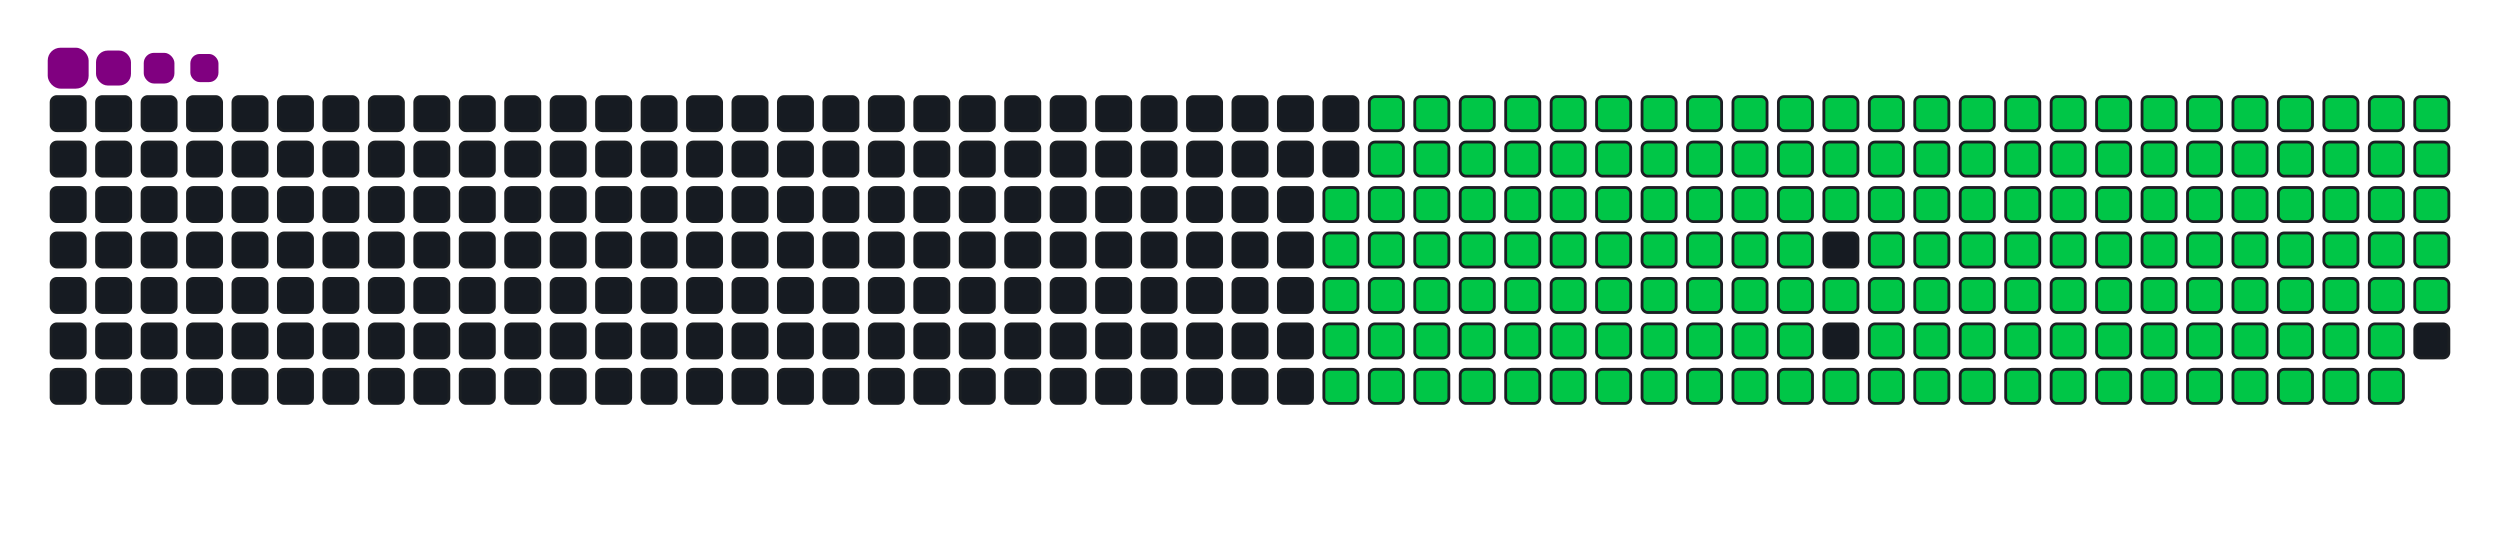 <svg viewBox="-16 -32 880 192" width="880" height="192" xmlns="http://www.w3.org/2000/svg"><desc>Generated with https://github.com/Platane/snk</desc><style>:root{--cb:#1b1f230a;--cs:purple;--ce:#161b22;--c0:#161b22;--c1:#01311f;--c2:#034525;--c3:#0f6d31;--c4:#00c647}.c{shape-rendering:geometricPrecision;fill:#161b22;stroke-width:1px;stroke:#1b1f230a;animation:none 26500ms linear infinite;width:12px;height:12px}@keyframes c0{47.91%{fill:#00c647}47.93%,100%{fill:#161b22}}.c.c0{fill:#00c647;animation-name:c0}@keyframes c1{47.54%{fill:#00c647}47.56%,100%{fill:#161b22}}.c.c1{fill:#00c647;animation-name:c1}@keyframes c2{67.54%{fill:#00c647}67.56%,100%{fill:#161b22}}.c.c2{fill:#00c647;animation-name:c2}@keyframes c3{67.16%{fill:#00c647}67.18%,100%{fill:#161b22}}.c.c3{fill:#00c647;animation-name:c3}@keyframes c4{86.41%{fill:#00c647}86.43%,100%{fill:#161b22}}.c.c4{fill:#00c647;animation-name:c4}@keyframes c5{11.31%{fill:#00c647}11.33%,100%{fill:#161b22}}.c.c5{fill:#00c647;animation-name:c5}@keyframes c6{29.05%{fill:#00c647}29.07%,100%{fill:#161b22}}.c.c6{fill:#00c647;animation-name:c6}@keyframes c7{29.42%{fill:#00c647}29.44%,100%{fill:#161b22}}.c.c7{fill:#00c647;animation-name:c7}@keyframes c8{47.16%{fill:#00c647}47.18%,100%{fill:#161b22}}.c.c8{fill:#00c647;animation-name:c8}@keyframes c9{49.05%{fill:#00c647}49.07%,100%{fill:#161b22}}.c.c9{fill:#00c647;animation-name:c9}@keyframes ca{66.78%{fill:#00c647}66.8%,100%{fill:#161b22}}.c.ca{fill:#00c647;animation-name:ca}@keyframes cb{68.67%{fill:#00c647}68.69%,100%{fill:#161b22}}.c.cb{fill:#00c647;animation-name:cb}@keyframes cc{11.69%{fill:#00c647}11.71%,100%{fill:#161b22}}.c.cc{fill:#00c647;animation-name:cc}@keyframes cd{28.67%{fill:#00c647}28.69%,100%{fill:#161b22}}.c.cd{fill:#00c647;animation-name:cd}@keyframes ce{29.8%{fill:#00c647}29.82%,100%{fill:#161b22}}.c.ce{fill:#00c647;animation-name:ce}@keyframes cf{46.78%{fill:#00c647}46.8%,100%{fill:#161b22}}.c.cf{fill:#00c647;animation-name:cf}@keyframes cg{49.42%{fill:#00c647}49.44%,100%{fill:#161b22}}.c.cg{fill:#00c647;animation-name:cg}@keyframes ch{66.41%{fill:#00c647}66.43%,100%{fill:#161b22}}.c.ch{fill:#00c647;animation-name:ch}@keyframes ci{69.05%{fill:#00c647}69.07%,100%{fill:#161b22}}.c.ci{fill:#00c647;animation-name:ci}@keyframes cj{12.07%{fill:#00c647}12.09%,100%{fill:#161b22}}.c.cj{fill:#00c647;animation-name:cj}@keyframes ck{28.29%{fill:#00c647}28.31%,100%{fill:#161b22}}.c.ck{fill:#00c647;animation-name:ck}@keyframes cl{30.18%{fill:#00c647}30.2%,100%{fill:#161b22}}.c.cl{fill:#00c647;animation-name:cl}@keyframes cm{46.41%{fill:#00c647}46.43%,100%{fill:#161b22}}.c.cm{fill:#00c647;animation-name:cm}@keyframes cn{49.8%{fill:#00c647}49.82%,100%{fill:#161b22}}.c.cn{fill:#00c647;animation-name:cn}@keyframes co{66.03%{fill:#00c647}66.05%,100%{fill:#161b22}}.c.co{fill:#00c647;animation-name:co}@keyframes cp{69.42%{fill:#00c647}69.44%,100%{fill:#161b22}}.c.cp{fill:#00c647;animation-name:cp}@keyframes cq{12.44%{fill:#00c647}12.46%,100%{fill:#161b22}}.c.cq{fill:#00c647;animation-name:cq}@keyframes cr{27.91%{fill:#00c647}27.93%,100%{fill:#161b22}}.c.cr{fill:#00c647;animation-name:cr}@keyframes cs{30.56%{fill:#00c647}30.58%,100%{fill:#161b22}}.c.cs{fill:#00c647;animation-name:cs}@keyframes ct{46.03%{fill:#00c647}46.05%,100%{fill:#161b22}}.c.ct{fill:#00c647;animation-name:ct}@keyframes cu{50.18%{fill:#00c647}50.2%,100%{fill:#161b22}}.c.cu{fill:#00c647;animation-name:cu}@keyframes cv{65.65%{fill:#00c647}65.67%,100%{fill:#161b22}}.c.cv{fill:#00c647;animation-name:cv}@keyframes cw{69.8%{fill:#00c647}69.82%,100%{fill:#161b22}}.c.cw{fill:#00c647;animation-name:cw}@keyframes cx{12.82%{fill:#00c647}12.84%,100%{fill:#161b22}}.c.cx{fill:#00c647;animation-name:cx}@keyframes cy{27.54%{fill:#00c647}27.56%,100%{fill:#161b22}}.c.cy{fill:#00c647;animation-name:cy}@keyframes cz{30.93%{fill:#00c647}30.95%,100%{fill:#161b22}}.c.cz{fill:#00c647;animation-name:cz}@keyframes c10{45.65%{fill:#00c647}45.67%,100%{fill:#161b22}}.c.c10{fill:#00c647;animation-name:c10}@keyframes c11{50.56%{fill:#00c647}50.58%,100%{fill:#161b22}}.c.c11{fill:#00c647;animation-name:c11}@keyframes c12{65.27%{fill:#00c647}65.29%,100%{fill:#161b22}}.c.c12{fill:#00c647;animation-name:c12}@keyframes c13{70.18%{fill:#00c647}70.2%,100%{fill:#161b22}}.c.c13{fill:#00c647;animation-name:c13}@keyframes c14{13.2%{fill:#00c647}13.22%,100%{fill:#161b22}}.c.c14{fill:#00c647;animation-name:c14}@keyframes c15{27.16%{fill:#00c647}27.18%,100%{fill:#161b22}}.c.c15{fill:#00c647;animation-name:c15}@keyframes c16{31.31%{fill:#00c647}31.33%,100%{fill:#161b22}}.c.c16{fill:#00c647;animation-name:c16}@keyframes c17{45.27%{fill:#00c647}45.29%,100%{fill:#161b22}}.c.c17{fill:#00c647;animation-name:c17}@keyframes c18{50.93%{fill:#00c647}50.95%,100%{fill:#161b22}}.c.c18{fill:#00c647;animation-name:c18}@keyframes c19{64.9%{fill:#00c647}64.92%,100%{fill:#161b22}}.c.c19{fill:#00c647;animation-name:c19}@keyframes c1a{70.56%{fill:#00c647}70.58%,100%{fill:#161b22}}.c.c1a{fill:#00c647;animation-name:c1a}@keyframes c1b{13.57%{fill:#00c647}13.59%,100%{fill:#161b22}}.c.c1b{fill:#00c647;animation-name:c1b}@keyframes c1c{26.78%{fill:#00c647}26.8%,100%{fill:#161b22}}.c.c1c{fill:#00c647;animation-name:c1c}@keyframes c1d{31.69%{fill:#00c647}31.71%,100%{fill:#161b22}}.c.c1d{fill:#00c647;animation-name:c1d}@keyframes c1e{44.9%{fill:#00c647}44.92%,100%{fill:#161b22}}.c.c1e{fill:#00c647;animation-name:c1e}@keyframes c1f{51.31%{fill:#00c647}51.33%,100%{fill:#161b22}}.c.c1f{fill:#00c647;animation-name:c1f}@keyframes c1g{64.52%{fill:#00c647}64.54%,100%{fill:#161b22}}.c.c1g{fill:#00c647;animation-name:c1g}@keyframes c1h{70.93%{fill:#00c647}70.95%,100%{fill:#161b22}}.c.c1h{fill:#00c647;animation-name:c1h}@keyframes c1i{13.95%{fill:#00c647}13.97%,100%{fill:#161b22}}.c.c1i{fill:#00c647;animation-name:c1i}@keyframes c1j{26.41%{fill:#00c647}26.43%,100%{fill:#161b22}}.c.c1j{fill:#00c647;animation-name:c1j}@keyframes c1k{32.07%{fill:#00c647}32.09%,100%{fill:#161b22}}.c.c1k{fill:#00c647;animation-name:c1k}@keyframes c1l{44.52%{fill:#00c647}44.54%,100%{fill:#161b22}}.c.c1l{fill:#00c647;animation-name:c1l}@keyframes c1m{51.69%{fill:#00c647}51.71%,100%{fill:#161b22}}.c.c1m{fill:#00c647;animation-name:c1m}@keyframes c1n{64.14%{fill:#00c647}64.16%,100%{fill:#161b22}}.c.c1n{fill:#00c647;animation-name:c1n}@keyframes c1o{71.31%{fill:#00c647}71.33%,100%{fill:#161b22}}.c.c1o{fill:#00c647;animation-name:c1o}@keyframes c1p{14.33%{fill:#00c647}14.35%,100%{fill:#161b22}}.c.c1p{fill:#00c647;animation-name:c1p}@keyframes c1q{26.03%{fill:#00c647}26.05%,100%{fill:#161b22}}.c.c1q{fill:#00c647;animation-name:c1q}@keyframes c1r{32.44%{fill:#00c647}32.46%,100%{fill:#161b22}}.c.c1r{fill:#00c647;animation-name:c1r}@keyframes c1s{44.14%{fill:#00c647}44.16%,100%{fill:#161b22}}.c.c1s{fill:#00c647;animation-name:c1s}@keyframes c1t{52.07%{fill:#00c647}52.09%,100%{fill:#161b22}}.c.c1t{fill:#00c647;animation-name:c1t}@keyframes c1u{63.76%{fill:#00c647}63.78%,100%{fill:#161b22}}.c.c1u{fill:#00c647;animation-name:c1u}@keyframes c1v{71.69%{fill:#00c647}71.71%,100%{fill:#161b22}}.c.c1v{fill:#00c647;animation-name:c1v}@keyframes c1w{14.71%{fill:#00c647}14.73%,100%{fill:#161b22}}.c.c1w{fill:#00c647;animation-name:c1w}@keyframes c1x{25.65%{fill:#00c647}25.67%,100%{fill:#161b22}}.c.c1x{fill:#00c647;animation-name:c1x}@keyframes c1y{32.82%{fill:#00c647}32.84%,100%{fill:#161b22}}.c.c1y{fill:#00c647;animation-name:c1y}@keyframes c1z{43.76%{fill:#00c647}43.78%,100%{fill:#161b22}}.c.c1z{fill:#00c647;animation-name:c1z}@keyframes c20{52.44%{fill:#00c647}52.46%,100%{fill:#161b22}}.c.c20{fill:#00c647;animation-name:c20}@keyframes c21{63.39%{fill:#00c647}63.41%,100%{fill:#161b22}}.c.c21{fill:#00c647;animation-name:c21}@keyframes c22{72.07%{fill:#00c647}72.09%,100%{fill:#161b22}}.c.c22{fill:#00c647;animation-name:c22}@keyframes c23{15.08%{fill:#00c647}15.1%,100%{fill:#161b22}}.c.c23{fill:#00c647;animation-name:c23}@keyframes c24{25.27%{fill:#00c647}25.29%,100%{fill:#161b22}}.c.c24{fill:#00c647;animation-name:c24}@keyframes c25{33.2%{fill:#00c647}33.22%,100%{fill:#161b22}}.c.c25{fill:#00c647;animation-name:c25}@keyframes c26{52.82%{fill:#00c647}52.84%,100%{fill:#161b22}}.c.c26{fill:#00c647;animation-name:c26}@keyframes c27{72.44%{fill:#00c647}72.46%,100%{fill:#161b22}}.c.c27{fill:#00c647;animation-name:c27}@keyframes c28{15.46%{fill:#00c647}15.48%,100%{fill:#161b22}}.c.c28{fill:#00c647;animation-name:c28}@keyframes c29{24.9%{fill:#00c647}24.92%,100%{fill:#161b22}}.c.c29{fill:#00c647;animation-name:c29}@keyframes c2a{33.57%{fill:#00c647}33.59%,100%{fill:#161b22}}.c.c2a{fill:#00c647;animation-name:c2a}@keyframes c2b{43.01%{fill:#00c647}43.03%,100%{fill:#161b22}}.c.c2b{fill:#00c647;animation-name:c2b}@keyframes c2c{53.2%{fill:#00c647}53.22%,100%{fill:#161b22}}.c.c2c{fill:#00c647;animation-name:c2c}@keyframes c2d{62.63%{fill:#00c647}62.65%,100%{fill:#161b22}}.c.c2d{fill:#00c647;animation-name:c2d}@keyframes c2e{72.82%{fill:#00c647}72.84%,100%{fill:#161b22}}.c.c2e{fill:#00c647;animation-name:c2e}@keyframes c2f{15.84%{fill:#00c647}15.86%,100%{fill:#161b22}}.c.c2f{fill:#00c647;animation-name:c2f}@keyframes c2g{24.52%{fill:#00c647}24.54%,100%{fill:#161b22}}.c.c2g{fill:#00c647;animation-name:c2g}@keyframes c2h{33.95%{fill:#00c647}33.97%,100%{fill:#161b22}}.c.c2h{fill:#00c647;animation-name:c2h}@keyframes c2i{42.63%{fill:#00c647}42.65%,100%{fill:#161b22}}.c.c2i{fill:#00c647;animation-name:c2i}@keyframes c2j{53.57%{fill:#00c647}53.59%,100%{fill:#161b22}}.c.c2j{fill:#00c647;animation-name:c2j}@keyframes c2k{62.25%{fill:#00c647}62.27%,100%{fill:#161b22}}.c.c2k{fill:#00c647;animation-name:c2k}@keyframes c2l{73.2%{fill:#00c647}73.22%,100%{fill:#161b22}}.c.c2l{fill:#00c647;animation-name:c2l}@keyframes c2m{16.22%{fill:#00c647}16.24%,100%{fill:#161b22}}.c.c2m{fill:#00c647;animation-name:c2m}@keyframes c2n{24.14%{fill:#00c647}24.16%,100%{fill:#161b22}}.c.c2n{fill:#00c647;animation-name:c2n}@keyframes c2o{34.33%{fill:#00c647}34.35%,100%{fill:#161b22}}.c.c2o{fill:#00c647;animation-name:c2o}@keyframes c2p{42.25%{fill:#00c647}42.27%,100%{fill:#161b22}}.c.c2p{fill:#00c647;animation-name:c2p}@keyframes c2q{53.95%{fill:#00c647}53.97%,100%{fill:#161b22}}.c.c2q{fill:#00c647;animation-name:c2q}@keyframes c2r{61.88%{fill:#00c647}61.9%,100%{fill:#161b22}}.c.c2r{fill:#00c647;animation-name:c2r}@keyframes c2s{73.57%{fill:#00c647}73.59%,100%{fill:#161b22}}.c.c2s{fill:#00c647;animation-name:c2s}@keyframes c2t{16.59%{fill:#00c647}16.61%,100%{fill:#161b22}}.c.c2t{fill:#00c647;animation-name:c2t}@keyframes c2u{23.76%{fill:#00c647}23.78%,100%{fill:#161b22}}.c.c2u{fill:#00c647;animation-name:c2u}@keyframes c2v{34.71%{fill:#00c647}34.73%,100%{fill:#161b22}}.c.c2v{fill:#00c647;animation-name:c2v}@keyframes c2w{41.88%{fill:#00c647}41.9%,100%{fill:#161b22}}.c.c2w{fill:#00c647;animation-name:c2w}@keyframes c2x{54.33%{fill:#00c647}54.35%,100%{fill:#161b22}}.c.c2x{fill:#00c647;animation-name:c2x}@keyframes c2y{61.5%{fill:#00c647}61.52%,100%{fill:#161b22}}.c.c2y{fill:#00c647;animation-name:c2y}@keyframes c2z{73.95%{fill:#00c647}73.97%,100%{fill:#161b22}}.c.c2z{fill:#00c647;animation-name:c2z}@keyframes c30{16.97%{fill:#00c647}16.99%,100%{fill:#161b22}}.c.c30{fill:#00c647;animation-name:c30}@keyframes c31{23.39%{fill:#00c647}23.41%,100%{fill:#161b22}}.c.c31{fill:#00c647;animation-name:c31}@keyframes c32{35.08%{fill:#00c647}35.1%,100%{fill:#161b22}}.c.c32{fill:#00c647;animation-name:c32}@keyframes c33{41.5%{fill:#00c647}41.52%,100%{fill:#161b22}}.c.c33{fill:#00c647;animation-name:c33}@keyframes c34{54.71%{fill:#00c647}54.73%,100%{fill:#161b22}}.c.c34{fill:#00c647;animation-name:c34}@keyframes c35{61.12%{fill:#00c647}61.14%,100%{fill:#161b22}}.c.c35{fill:#00c647;animation-name:c35}@keyframes c36{74.33%{fill:#00c647}74.35%,100%{fill:#161b22}}.c.c36{fill:#00c647;animation-name:c36}@keyframes c37{17.35%{fill:#00c647}17.37%,100%{fill:#161b22}}.c.c37{fill:#00c647;animation-name:c37}@keyframes c38{23.01%{fill:#00c647}23.03%,100%{fill:#161b22}}.c.c38{fill:#00c647;animation-name:c38}@keyframes c39{35.46%{fill:#00c647}35.48%,100%{fill:#161b22}}.c.c39{fill:#00c647;animation-name:c39}@keyframes c3a{41.12%{fill:#00c647}41.14%,100%{fill:#161b22}}.c.c3a{fill:#00c647;animation-name:c3a}@keyframes c3b{55.08%{fill:#00c647}55.1%,100%{fill:#161b22}}.c.c3b{fill:#00c647;animation-name:c3b}@keyframes c3c{60.74%{fill:#00c647}60.76%,100%{fill:#161b22}}.c.c3c{fill:#00c647;animation-name:c3c}@keyframes c3d{74.71%{fill:#00c647}74.73%,100%{fill:#161b22}}.c.c3d{fill:#00c647;animation-name:c3d}@keyframes c3e{17.73%{fill:#00c647}17.75%,100%{fill:#161b22}}.c.c3e{fill:#00c647;animation-name:c3e}@keyframes c3f{22.63%{fill:#00c647}22.65%,100%{fill:#161b22}}.c.c3f{fill:#00c647;animation-name:c3f}@keyframes c3g{35.84%{fill:#00c647}35.86%,100%{fill:#161b22}}.c.c3g{fill:#00c647;animation-name:c3g}@keyframes c3h{40.74%{fill:#00c647}40.76%,100%{fill:#161b22}}.c.c3h{fill:#00c647;animation-name:c3h}@keyframes c3i{55.46%{fill:#00c647}55.48%,100%{fill:#161b22}}.c.c3i{fill:#00c647;animation-name:c3i}@keyframes c3j{60.37%{fill:#00c647}60.39%,100%{fill:#161b22}}.c.c3j{fill:#00c647;animation-name:c3j}@keyframes c3k{75.08%{fill:#00c647}75.1%,100%{fill:#161b22}}.c.c3k{fill:#00c647;animation-name:c3k}@keyframes c3l{18.1%{fill:#00c647}18.12%,100%{fill:#161b22}}.c.c3l{fill:#00c647;animation-name:c3l}@keyframes c3m{22.25%{fill:#00c647}22.27%,100%{fill:#161b22}}.c.c3m{fill:#00c647;animation-name:c3m}@keyframes c3n{36.22%{fill:#00c647}36.24%,100%{fill:#161b22}}.c.c3n{fill:#00c647;animation-name:c3n}@keyframes c3o{40.37%{fill:#00c647}40.39%,100%{fill:#161b22}}.c.c3o{fill:#00c647;animation-name:c3o}@keyframes c3p{55.84%{fill:#00c647}55.86%,100%{fill:#161b22}}.c.c3p{fill:#00c647;animation-name:c3p}@keyframes c3q{59.99%{fill:#00c647}60.01%,100%{fill:#161b22}}.c.c3q{fill:#00c647;animation-name:c3q}@keyframes c3r{75.46%{fill:#00c647}75.48%,100%{fill:#161b22}}.c.c3r{fill:#00c647;animation-name:c3r}@keyframes c3s{18.48%{fill:#00c647}18.5%,100%{fill:#161b22}}.c.c3s{fill:#00c647;animation-name:c3s}@keyframes c3t{21.88%{fill:#00c647}21.9%,100%{fill:#161b22}}.c.c3t{fill:#00c647;animation-name:c3t}@keyframes c3u{36.59%{fill:#00c647}36.61%,100%{fill:#161b22}}.c.c3u{fill:#00c647;animation-name:c3u}@keyframes c3v{39.99%{fill:#00c647}40.01%,100%{fill:#161b22}}.c.c3v{fill:#00c647;animation-name:c3v}@keyframes c3w{56.22%{fill:#00c647}56.24%,100%{fill:#161b22}}.c.c3w{fill:#00c647;animation-name:c3w}@keyframes c3x{59.61%{fill:#00c647}59.63%,100%{fill:#161b22}}.c.c3x{fill:#00c647;animation-name:c3x}@keyframes c3y{75.84%{fill:#00c647}75.86%,100%{fill:#161b22}}.c.c3y{fill:#00c647;animation-name:c3y}@keyframes c3z{18.86%{fill:#00c647}18.88%,100%{fill:#161b22}}.c.c3z{fill:#00c647;animation-name:c3z}@keyframes c40{21.5%{fill:#00c647}21.52%,100%{fill:#161b22}}.c.c40{fill:#00c647;animation-name:c40}@keyframes c41{36.97%{fill:#00c647}36.99%,100%{fill:#161b22}}.c.c41{fill:#00c647;animation-name:c41}@keyframes c42{39.61%{fill:#00c647}39.63%,100%{fill:#161b22}}.c.c42{fill:#00c647;animation-name:c42}@keyframes c43{56.59%{fill:#00c647}56.61%,100%{fill:#161b22}}.c.c43{fill:#00c647;animation-name:c43}@keyframes c44{59.24%{fill:#00c647}59.26%,100%{fill:#161b22}}.c.c44{fill:#00c647;animation-name:c44}@keyframes c45{76.22%{fill:#00c647}76.24%,100%{fill:#161b22}}.c.c45{fill:#00c647;animation-name:c45}@keyframes c46{19.24%{fill:#00c647}19.26%,100%{fill:#161b22}}.c.c46{fill:#00c647;animation-name:c46}@keyframes c47{21.12%{fill:#00c647}21.14%,100%{fill:#161b22}}.c.c47{fill:#00c647;animation-name:c47}@keyframes c48{37.35%{fill:#00c647}37.37%,100%{fill:#161b22}}.c.c48{fill:#00c647;animation-name:c48}@keyframes c49{39.24%{fill:#00c647}39.26%,100%{fill:#161b22}}.c.c49{fill:#00c647;animation-name:c49}@keyframes c4a{56.97%{fill:#00c647}56.99%,100%{fill:#161b22}}.c.c4a{fill:#00c647;animation-name:c4a}@keyframes c4b{58.86%{fill:#00c647}58.88%,100%{fill:#161b22}}.c.c4b{fill:#00c647;animation-name:c4b}@keyframes c4c{76.59%{fill:#00c647}76.61%,100%{fill:#161b22}}.c.c4c{fill:#00c647;animation-name:c4c}@keyframes c4d{19.61%{fill:#00c647}19.63%,100%{fill:#161b22}}.c.c4d{fill:#00c647;animation-name:c4d}@keyframes c4e{20.74%{fill:#00c647}20.76%,100%{fill:#161b22}}.c.c4e{fill:#00c647;animation-name:c4e}@keyframes c4f{37.73%{fill:#00c647}37.75%,100%{fill:#161b22}}.c.c4f{fill:#00c647;animation-name:c4f}@keyframes c4g{38.86%{fill:#00c647}38.88%,100%{fill:#161b22}}.c.c4g{fill:#00c647;animation-name:c4g}@keyframes c4h{57.35%{fill:#00c647}57.37%,100%{fill:#161b22}}.c.c4h{fill:#00c647;animation-name:c4h}@keyframes c4i{58.48%{fill:#00c647}58.5%,100%{fill:#161b22}}.c.c4i{fill:#00c647;animation-name:c4i}@keyframes c4j{76.97%{fill:#00c647}76.99%,100%{fill:#161b22}}.c.c4j{fill:#00c647;animation-name:c4j}@keyframes c4k{19.99%{fill:#00c647}20.01%,100%{fill:#161b22}}.c.c4k{fill:#00c647;animation-name:c4k}@keyframes c4l{20.37%{fill:#00c647}20.39%,100%{fill:#161b22}}.c.c4l{fill:#00c647;animation-name:c4l}@keyframes c4m{38.1%{fill:#00c647}38.12%,100%{fill:#161b22}}.c.c4m{fill:#00c647;animation-name:c4m}@keyframes c4n{38.48%{fill:#00c647}38.5%,100%{fill:#161b22}}.c.c4n{fill:#00c647;animation-name:c4n}@keyframes c4o{57.73%{fill:#00c647}57.75%,100%{fill:#161b22}}.c.c4o{fill:#00c647;animation-name:c4o}.u{transform-origin:0 0;transform:scale(0,1);animation:none linear 26500ms infinite}@keyframes u0{11.31%{transform:scale(0.000,1)}11.33%,11.69%{transform:scale(0.006,1)}11.71%,12.07%{transform:scale(0.012,1)}12.09%,12.44%{transform:scale(0.018,1)}12.46%,12.82%{transform:scale(0.024,1)}12.84%,13.2%{transform:scale(0.030,1)}13.22%,13.57%{transform:scale(0.036,1)}13.59%,13.95%{transform:scale(0.041,1)}13.97%,14.33%{transform:scale(0.047,1)}14.35%,14.71%{transform:scale(0.053,1)}14.73%,15.08%{transform:scale(0.059,1)}15.1%,15.46%{transform:scale(0.065,1)}15.48%,15.84%{transform:scale(0.071,1)}15.86%,16.22%{transform:scale(0.077,1)}16.24%,16.59%{transform:scale(0.083,1)}16.61%,16.97%{transform:scale(0.089,1)}16.99%,17.35%{transform:scale(0.095,1)}17.37%,17.73%{transform:scale(0.101,1)}17.75%,18.1%{transform:scale(0.107,1)}18.12%,18.48%{transform:scale(0.112,1)}18.5%,18.86%{transform:scale(0.118,1)}18.88%,19.24%{transform:scale(0.124,1)}19.26%,19.61%{transform:scale(0.130,1)}19.63%,19.99%{transform:scale(0.136,1)}20.01%,20.37%{transform:scale(0.142,1)}20.39%,20.74%{transform:scale(0.148,1)}20.76%,21.12%{transform:scale(0.154,1)}21.14%,21.5%{transform:scale(0.160,1)}21.52%,21.88%{transform:scale(0.166,1)}21.9%,22.25%{transform:scale(0.172,1)}22.27%,22.63%{transform:scale(0.178,1)}22.65%,23.01%{transform:scale(0.183,1)}23.03%,23.39%{transform:scale(0.189,1)}23.41%,23.76%{transform:scale(0.195,1)}23.78%,24.14%{transform:scale(0.201,1)}24.16%,24.52%{transform:scale(0.207,1)}24.54%,24.9%{transform:scale(0.213,1)}24.92%,25.27%{transform:scale(0.219,1)}25.29%,25.65%{transform:scale(0.225,1)}25.67%,26.03%{transform:scale(0.231,1)}26.05%,26.41%{transform:scale(0.237,1)}26.43%,26.78%{transform:scale(0.243,1)}26.8%,27.16%{transform:scale(0.249,1)}27.18%,27.54%{transform:scale(0.254,1)}27.56%,27.91%{transform:scale(0.260,1)}27.93%,28.29%{transform:scale(0.266,1)}28.31%,28.67%{transform:scale(0.272,1)}28.69%,29.05%{transform:scale(0.278,1)}29.07%,29.42%{transform:scale(0.284,1)}29.44%,29.8%{transform:scale(0.290,1)}29.82%,30.18%{transform:scale(0.296,1)}30.2%,30.56%{transform:scale(0.302,1)}30.58%,30.93%{transform:scale(0.308,1)}30.95%,31.31%{transform:scale(0.314,1)}31.33%,31.69%{transform:scale(0.320,1)}31.71%,32.07%{transform:scale(0.325,1)}32.09%,32.44%{transform:scale(0.331,1)}32.46%,32.82%{transform:scale(0.337,1)}32.84%,33.2%{transform:scale(0.343,1)}33.22%,33.57%{transform:scale(0.349,1)}33.59%,33.95%{transform:scale(0.355,1)}33.97%,34.33%{transform:scale(0.361,1)}34.35%,34.71%{transform:scale(0.367,1)}34.73%,35.08%{transform:scale(0.373,1)}35.1%,35.46%{transform:scale(0.379,1)}35.48%,35.84%{transform:scale(0.385,1)}35.86%,36.22%{transform:scale(0.391,1)}36.24%,36.59%{transform:scale(0.396,1)}36.61%,36.97%{transform:scale(0.402,1)}36.99%,37.35%{transform:scale(0.408,1)}37.37%,37.73%{transform:scale(0.414,1)}37.75%,38.1%{transform:scale(0.420,1)}38.12%,38.48%{transform:scale(0.426,1)}38.5%,38.86%{transform:scale(0.432,1)}38.88%,39.24%{transform:scale(0.438,1)}39.26%,39.61%{transform:scale(0.444,1)}39.63%,39.99%{transform:scale(0.450,1)}40.01%,40.37%{transform:scale(0.456,1)}40.39%,40.74%{transform:scale(0.462,1)}40.76%,41.12%{transform:scale(0.467,1)}41.14%,41.5%{transform:scale(0.473,1)}41.52%,41.88%{transform:scale(0.479,1)}41.9%,42.25%{transform:scale(0.485,1)}42.27%,42.63%{transform:scale(0.491,1)}42.65%,43.01%{transform:scale(0.497,1)}43.03%,43.76%{transform:scale(0.503,1)}43.78%,44.14%{transform:scale(0.509,1)}44.16%,44.52%{transform:scale(0.515,1)}44.54%,44.9%{transform:scale(0.521,1)}44.92%,45.27%{transform:scale(0.527,1)}45.29%,45.65%{transform:scale(0.533,1)}45.67%,46.03%{transform:scale(0.538,1)}46.05%,46.41%{transform:scale(0.544,1)}46.43%,46.78%{transform:scale(0.550,1)}46.8%,47.16%{transform:scale(0.556,1)}47.18%,47.54%{transform:scale(0.562,1)}47.56%,47.91%{transform:scale(0.568,1)}47.93%,49.05%{transform:scale(0.574,1)}49.07%,49.42%{transform:scale(0.580,1)}49.44%,49.8%{transform:scale(0.586,1)}49.82%,50.18%{transform:scale(0.592,1)}50.2%,50.56%{transform:scale(0.598,1)}50.58%,50.93%{transform:scale(0.604,1)}50.95%,51.31%{transform:scale(0.609,1)}51.33%,51.69%{transform:scale(0.615,1)}51.71%,52.07%{transform:scale(0.621,1)}52.09%,52.44%{transform:scale(0.627,1)}52.46%,52.82%{transform:scale(0.633,1)}52.84%,53.2%{transform:scale(0.639,1)}53.22%,53.57%{transform:scale(0.645,1)}53.59%,53.95%{transform:scale(0.651,1)}53.97%,54.33%{transform:scale(0.657,1)}54.35%,54.71%{transform:scale(0.663,1)}54.73%,55.08%{transform:scale(0.669,1)}55.1%,55.46%{transform:scale(0.675,1)}55.48%,55.84%{transform:scale(0.680,1)}55.86%,56.22%{transform:scale(0.686,1)}56.24%,56.59%{transform:scale(0.692,1)}56.61%,56.97%{transform:scale(0.698,1)}56.99%,57.35%{transform:scale(0.704,1)}57.37%,57.73%{transform:scale(0.710,1)}57.75%,58.48%{transform:scale(0.716,1)}58.5%,58.86%{transform:scale(0.722,1)}58.88%,59.24%{transform:scale(0.728,1)}59.26%,59.61%{transform:scale(0.734,1)}59.63%,59.99%{transform:scale(0.740,1)}60.01%,60.37%{transform:scale(0.746,1)}60.39%,60.74%{transform:scale(0.751,1)}60.76%,61.12%{transform:scale(0.757,1)}61.14%,61.5%{transform:scale(0.763,1)}61.52%,61.88%{transform:scale(0.769,1)}61.9%,62.25%{transform:scale(0.775,1)}62.27%,62.63%{transform:scale(0.781,1)}62.65%,63.39%{transform:scale(0.787,1)}63.41%,63.76%{transform:scale(0.793,1)}63.78%,64.14%{transform:scale(0.799,1)}64.16%,64.52%{transform:scale(0.805,1)}64.54%,64.9%{transform:scale(0.811,1)}64.92%,65.27%{transform:scale(0.817,1)}65.29%,65.65%{transform:scale(0.822,1)}65.67%,66.03%{transform:scale(0.828,1)}66.05%,66.41%{transform:scale(0.834,1)}66.43%,66.78%{transform:scale(0.840,1)}66.8%,67.16%{transform:scale(0.846,1)}67.18%,67.54%{transform:scale(0.852,1)}67.56%,68.67%{transform:scale(0.858,1)}68.69%,69.05%{transform:scale(0.864,1)}69.07%,69.42%{transform:scale(0.870,1)}69.44%,69.8%{transform:scale(0.876,1)}69.82%,70.18%{transform:scale(0.882,1)}70.2%,70.56%{transform:scale(0.888,1)}70.58%,70.93%{transform:scale(0.893,1)}70.95%,71.31%{transform:scale(0.899,1)}71.33%,71.69%{transform:scale(0.905,1)}71.71%,72.07%{transform:scale(0.911,1)}72.09%,72.44%{transform:scale(0.917,1)}72.46%,72.82%{transform:scale(0.923,1)}72.84%,73.2%{transform:scale(0.929,1)}73.22%,73.57%{transform:scale(0.935,1)}73.59%,73.95%{transform:scale(0.941,1)}73.97%,74.33%{transform:scale(0.947,1)}74.35%,74.71%{transform:scale(0.953,1)}74.73%,75.08%{transform:scale(0.959,1)}75.1%,75.46%{transform:scale(0.964,1)}75.48%,75.84%{transform:scale(0.970,1)}75.86%,76.22%{transform:scale(0.976,1)}76.24%,76.59%{transform:scale(0.982,1)}76.61%,76.97%{transform:scale(0.988,1)}76.99%,86.41%{transform:scale(0.994,1)}86.43%,100%{transform:scale(1.000,1)}}.u.u0{fill:#00c647;animation-name:u0;transform-origin:0.0px 0}.s{shape-rendering:geometricPrecision;fill:purple;animation:none linear 26500ms infinite}@keyframes s0{0%,99.62%{transform:translate(0px,-16px)}0.38%{transform:translate(0px,0px)}20%{transform:translate(832px,0px)}20.38%{transform:translate(832px,16px)}29.06%{transform:translate(464px,16px)}29.43%,48.3%{transform:translate(464px,32px)}38.11%{transform:translate(832px,32px)}38.49%{transform:translate(832px,48px)}47.55%{transform:translate(448px,48px)}47.92%{transform:translate(448px,32px)}49.06%,67.92%{transform:translate(464px,64px)}57.74%{transform:translate(832px,64px)}58.11%{transform:translate(832px,80px)}67.17%,86.04%{transform:translate(448px,80px)}67.55%{transform:translate(448px,64px)}68.68%{transform:translate(464px,96px)}76.98%{transform:translate(816px,96px)}77.36%{transform:translate(816px,80px)}86.42%{transform:translate(448px,96px)}92.45%{transform:translate(192px,96px)}93.21%{transform:translate(192px,64px)}93.58%{transform:translate(176px,64px)}93.96%{transform:translate(176px,48px)}95.47%{transform:translate(112px,48px)}95.85%{transform:translate(112px,32px)}96.23%{transform:translate(96px,32px)}96.98%{transform:translate(96px,0px)}97.74%{transform:translate(64px,0px)}98.11%{transform:translate(64px,-16px)}}.s.s0{transform:translate(0px,-16px);animation-name:s0}@keyframes s1{0%,99.62%{transform:translate(16px,-16px)}0.38%{transform:translate(0px,-16px)}0.75%{transform:translate(0px,0px)}20.38%{transform:translate(832px,0px)}20.75%{transform:translate(832px,16px)}29.43%{transform:translate(464px,16px)}29.81%,48.68%{transform:translate(464px,32px)}38.49%{transform:translate(832px,32px)}38.87%{transform:translate(832px,48px)}47.92%{transform:translate(448px,48px)}48.3%{transform:translate(448px,32px)}49.43%,68.3%{transform:translate(464px,64px)}58.11%{transform:translate(832px,64px)}58.49%{transform:translate(832px,80px)}67.55%,86.42%{transform:translate(448px,80px)}67.92%{transform:translate(448px,64px)}69.06%{transform:translate(464px,96px)}77.36%{transform:translate(816px,96px)}77.74%{transform:translate(816px,80px)}86.79%{transform:translate(448px,96px)}92.83%{transform:translate(192px,96px)}93.58%{transform:translate(192px,64px)}93.96%{transform:translate(176px,64px)}94.34%{transform:translate(176px,48px)}95.85%{transform:translate(112px,48px)}96.23%{transform:translate(112px,32px)}96.6%{transform:translate(96px,32px)}97.36%{transform:translate(96px,0px)}98.11%{transform:translate(64px,0px)}98.49%{transform:translate(64px,-16px)}}.s.s1{transform:translate(16px,-16px);animation-name:s1}@keyframes s2{0%,99.62%{transform:translate(32px,-16px)}0.75%{transform:translate(0px,-16px)}1.13%{transform:translate(0px,0px)}20.75%{transform:translate(832px,0px)}21.13%{transform:translate(832px,16px)}29.81%{transform:translate(464px,16px)}30.19%,49.06%{transform:translate(464px,32px)}38.87%{transform:translate(832px,32px)}39.25%{transform:translate(832px,48px)}48.3%{transform:translate(448px,48px)}48.68%{transform:translate(448px,32px)}49.81%,68.68%{transform:translate(464px,64px)}58.49%{transform:translate(832px,64px)}58.87%{transform:translate(832px,80px)}67.92%,86.79%{transform:translate(448px,80px)}68.3%{transform:translate(448px,64px)}69.43%{transform:translate(464px,96px)}77.74%{transform:translate(816px,96px)}78.11%{transform:translate(816px,80px)}87.17%{transform:translate(448px,96px)}93.21%{transform:translate(192px,96px)}93.96%{transform:translate(192px,64px)}94.34%{transform:translate(176px,64px)}94.72%{transform:translate(176px,48px)}96.23%{transform:translate(112px,48px)}96.6%{transform:translate(112px,32px)}96.98%{transform:translate(96px,32px)}97.74%{transform:translate(96px,0px)}98.49%{transform:translate(64px,0px)}98.87%{transform:translate(64px,-16px)}}.s.s2{transform:translate(32px,-16px);animation-name:s2}@keyframes s3{0%,99.62%{transform:translate(48px,-16px)}1.13%{transform:translate(0px,-16px)}1.51%{transform:translate(0px,0px)}21.13%{transform:translate(832px,0px)}21.51%{transform:translate(832px,16px)}30.19%{transform:translate(464px,16px)}30.57%,49.43%{transform:translate(464px,32px)}39.25%{transform:translate(832px,32px)}39.62%{transform:translate(832px,48px)}48.68%{transform:translate(448px,48px)}49.06%{transform:translate(448px,32px)}50.19%,69.06%{transform:translate(464px,64px)}58.87%{transform:translate(832px,64px)}59.25%{transform:translate(832px,80px)}68.3%,87.17%{transform:translate(448px,80px)}68.68%{transform:translate(448px,64px)}69.81%{transform:translate(464px,96px)}78.11%{transform:translate(816px,96px)}78.49%{transform:translate(816px,80px)}87.55%{transform:translate(448px,96px)}93.58%{transform:translate(192px,96px)}94.34%{transform:translate(192px,64px)}94.72%{transform:translate(176px,64px)}95.09%{transform:translate(176px,48px)}96.6%{transform:translate(112px,48px)}96.98%{transform:translate(112px,32px)}97.36%{transform:translate(96px,32px)}98.11%{transform:translate(96px,0px)}98.87%{transform:translate(64px,0px)}99.25%{transform:translate(64px,-16px)}}.s.s3{transform:translate(48px,-16px);animation-name:s3}</style><rect class="c" x="2" y="2" rx="2" ry="2"/><rect class="c" x="2" y="18" rx="2" ry="2"/><rect class="c" x="2" y="34" rx="2" ry="2"/><rect class="c" x="2" y="50" rx="2" ry="2"/><rect class="c" x="2" y="66" rx="2" ry="2"/><rect class="c" x="2" y="82" rx="2" ry="2"/><rect class="c" x="2" y="98" rx="2" ry="2"/><rect class="c" x="18" y="2" rx="2" ry="2"/><rect class="c" x="18" y="18" rx="2" ry="2"/><rect class="c" x="18" y="34" rx="2" ry="2"/><rect class="c" x="18" y="50" rx="2" ry="2"/><rect class="c" x="18" y="66" rx="2" ry="2"/><rect class="c" x="18" y="82" rx="2" ry="2"/><rect class="c" x="18" y="98" rx="2" ry="2"/><rect class="c" x="34" y="2" rx="2" ry="2"/><rect class="c" x="34" y="18" rx="2" ry="2"/><rect class="c" x="34" y="34" rx="2" ry="2"/><rect class="c" x="34" y="50" rx="2" ry="2"/><rect class="c" x="34" y="66" rx="2" ry="2"/><rect class="c" x="34" y="82" rx="2" ry="2"/><rect class="c" x="34" y="98" rx="2" ry="2"/><rect class="c" x="50" y="2" rx="2" ry="2"/><rect class="c" x="50" y="18" rx="2" ry="2"/><rect class="c" x="50" y="34" rx="2" ry="2"/><rect class="c" x="50" y="50" rx="2" ry="2"/><rect class="c" x="50" y="66" rx="2" ry="2"/><rect class="c" x="50" y="82" rx="2" ry="2"/><rect class="c" x="50" y="98" rx="2" ry="2"/><rect class="c" x="66" y="2" rx="2" ry="2"/><rect class="c" x="66" y="18" rx="2" ry="2"/><rect class="c" x="66" y="34" rx="2" ry="2"/><rect class="c" x="66" y="50" rx="2" ry="2"/><rect class="c" x="66" y="66" rx="2" ry="2"/><rect class="c" x="66" y="82" rx="2" ry="2"/><rect class="c" x="66" y="98" rx="2" ry="2"/><rect class="c" x="82" y="2" rx="2" ry="2"/><rect class="c" x="82" y="18" rx="2" ry="2"/><rect class="c" x="82" y="34" rx="2" ry="2"/><rect class="c" x="82" y="50" rx="2" ry="2"/><rect class="c" x="82" y="66" rx="2" ry="2"/><rect class="c" x="82" y="82" rx="2" ry="2"/><rect class="c" x="82" y="98" rx="2" ry="2"/><rect class="c" x="98" y="2" rx="2" ry="2"/><rect class="c" x="98" y="18" rx="2" ry="2"/><rect class="c" x="98" y="34" rx="2" ry="2"/><rect class="c" x="98" y="50" rx="2" ry="2"/><rect class="c" x="98" y="66" rx="2" ry="2"/><rect class="c" x="98" y="82" rx="2" ry="2"/><rect class="c" x="98" y="98" rx="2" ry="2"/><rect class="c" x="114" y="2" rx="2" ry="2"/><rect class="c" x="114" y="18" rx="2" ry="2"/><rect class="c" x="114" y="34" rx="2" ry="2"/><rect class="c" x="114" y="50" rx="2" ry="2"/><rect class="c" x="114" y="66" rx="2" ry="2"/><rect class="c" x="114" y="82" rx="2" ry="2"/><rect class="c" x="114" y="98" rx="2" ry="2"/><rect class="c" x="130" y="2" rx="2" ry="2"/><rect class="c" x="130" y="18" rx="2" ry="2"/><rect class="c" x="130" y="34" rx="2" ry="2"/><rect class="c" x="130" y="50" rx="2" ry="2"/><rect class="c" x="130" y="66" rx="2" ry="2"/><rect class="c" x="130" y="82" rx="2" ry="2"/><rect class="c" x="130" y="98" rx="2" ry="2"/><rect class="c" x="146" y="2" rx="2" ry="2"/><rect class="c" x="146" y="18" rx="2" ry="2"/><rect class="c" x="146" y="34" rx="2" ry="2"/><rect class="c" x="146" y="50" rx="2" ry="2"/><rect class="c" x="146" y="66" rx="2" ry="2"/><rect class="c" x="146" y="82" rx="2" ry="2"/><rect class="c" x="146" y="98" rx="2" ry="2"/><rect class="c" x="162" y="2" rx="2" ry="2"/><rect class="c" x="162" y="18" rx="2" ry="2"/><rect class="c" x="162" y="34" rx="2" ry="2"/><rect class="c" x="162" y="50" rx="2" ry="2"/><rect class="c" x="162" y="66" rx="2" ry="2"/><rect class="c" x="162" y="82" rx="2" ry="2"/><rect class="c" x="162" y="98" rx="2" ry="2"/><rect class="c" x="178" y="2" rx="2" ry="2"/><rect class="c" x="178" y="18" rx="2" ry="2"/><rect class="c" x="178" y="34" rx="2" ry="2"/><rect class="c" x="178" y="50" rx="2" ry="2"/><rect class="c" x="178" y="66" rx="2" ry="2"/><rect class="c" x="178" y="82" rx="2" ry="2"/><rect class="c" x="178" y="98" rx="2" ry="2"/><rect class="c" x="194" y="2" rx="2" ry="2"/><rect class="c" x="194" y="18" rx="2" ry="2"/><rect class="c" x="194" y="34" rx="2" ry="2"/><rect class="c" x="194" y="50" rx="2" ry="2"/><rect class="c" x="194" y="66" rx="2" ry="2"/><rect class="c" x="194" y="82" rx="2" ry="2"/><rect class="c" x="194" y="98" rx="2" ry="2"/><rect class="c" x="210" y="2" rx="2" ry="2"/><rect class="c" x="210" y="18" rx="2" ry="2"/><rect class="c" x="210" y="34" rx="2" ry="2"/><rect class="c" x="210" y="50" rx="2" ry="2"/><rect class="c" x="210" y="66" rx="2" ry="2"/><rect class="c" x="210" y="82" rx="2" ry="2"/><rect class="c" x="210" y="98" rx="2" ry="2"/><rect class="c" x="226" y="2" rx="2" ry="2"/><rect class="c" x="226" y="18" rx="2" ry="2"/><rect class="c" x="226" y="34" rx="2" ry="2"/><rect class="c" x="226" y="50" rx="2" ry="2"/><rect class="c" x="226" y="66" rx="2" ry="2"/><rect class="c" x="226" y="82" rx="2" ry="2"/><rect class="c" x="226" y="98" rx="2" ry="2"/><rect class="c" x="242" y="2" rx="2" ry="2"/><rect class="c" x="242" y="18" rx="2" ry="2"/><rect class="c" x="242" y="34" rx="2" ry="2"/><rect class="c" x="242" y="50" rx="2" ry="2"/><rect class="c" x="242" y="66" rx="2" ry="2"/><rect class="c" x="242" y="82" rx="2" ry="2"/><rect class="c" x="242" y="98" rx="2" ry="2"/><rect class="c" x="258" y="2" rx="2" ry="2"/><rect class="c" x="258" y="18" rx="2" ry="2"/><rect class="c" x="258" y="34" rx="2" ry="2"/><rect class="c" x="258" y="50" rx="2" ry="2"/><rect class="c" x="258" y="66" rx="2" ry="2"/><rect class="c" x="258" y="82" rx="2" ry="2"/><rect class="c" x="258" y="98" rx="2" ry="2"/><rect class="c" x="274" y="2" rx="2" ry="2"/><rect class="c" x="274" y="18" rx="2" ry="2"/><rect class="c" x="274" y="34" rx="2" ry="2"/><rect class="c" x="274" y="50" rx="2" ry="2"/><rect class="c" x="274" y="66" rx="2" ry="2"/><rect class="c" x="274" y="82" rx="2" ry="2"/><rect class="c" x="274" y="98" rx="2" ry="2"/><rect class="c" x="290" y="2" rx="2" ry="2"/><rect class="c" x="290" y="18" rx="2" ry="2"/><rect class="c" x="290" y="34" rx="2" ry="2"/><rect class="c" x="290" y="50" rx="2" ry="2"/><rect class="c" x="290" y="66" rx="2" ry="2"/><rect class="c" x="290" y="82" rx="2" ry="2"/><rect class="c" x="290" y="98" rx="2" ry="2"/><rect class="c" x="306" y="2" rx="2" ry="2"/><rect class="c" x="306" y="18" rx="2" ry="2"/><rect class="c" x="306" y="34" rx="2" ry="2"/><rect class="c" x="306" y="50" rx="2" ry="2"/><rect class="c" x="306" y="66" rx="2" ry="2"/><rect class="c" x="306" y="82" rx="2" ry="2"/><rect class="c" x="306" y="98" rx="2" ry="2"/><rect class="c" x="322" y="2" rx="2" ry="2"/><rect class="c" x="322" y="18" rx="2" ry="2"/><rect class="c" x="322" y="34" rx="2" ry="2"/><rect class="c" x="322" y="50" rx="2" ry="2"/><rect class="c" x="322" y="66" rx="2" ry="2"/><rect class="c" x="322" y="82" rx="2" ry="2"/><rect class="c" x="322" y="98" rx="2" ry="2"/><rect class="c" x="338" y="2" rx="2" ry="2"/><rect class="c" x="338" y="18" rx="2" ry="2"/><rect class="c" x="338" y="34" rx="2" ry="2"/><rect class="c" x="338" y="50" rx="2" ry="2"/><rect class="c" x="338" y="66" rx="2" ry="2"/><rect class="c" x="338" y="82" rx="2" ry="2"/><rect class="c" x="338" y="98" rx="2" ry="2"/><rect class="c" x="354" y="2" rx="2" ry="2"/><rect class="c" x="354" y="18" rx="2" ry="2"/><rect class="c" x="354" y="34" rx="2" ry="2"/><rect class="c" x="354" y="50" rx="2" ry="2"/><rect class="c" x="354" y="66" rx="2" ry="2"/><rect class="c" x="354" y="82" rx="2" ry="2"/><rect class="c" x="354" y="98" rx="2" ry="2"/><rect class="c" x="370" y="2" rx="2" ry="2"/><rect class="c" x="370" y="18" rx="2" ry="2"/><rect class="c" x="370" y="34" rx="2" ry="2"/><rect class="c" x="370" y="50" rx="2" ry="2"/><rect class="c" x="370" y="66" rx="2" ry="2"/><rect class="c" x="370" y="82" rx="2" ry="2"/><rect class="c" x="370" y="98" rx="2" ry="2"/><rect class="c" x="386" y="2" rx="2" ry="2"/><rect class="c" x="386" y="18" rx="2" ry="2"/><rect class="c" x="386" y="34" rx="2" ry="2"/><rect class="c" x="386" y="50" rx="2" ry="2"/><rect class="c" x="386" y="66" rx="2" ry="2"/><rect class="c" x="386" y="82" rx="2" ry="2"/><rect class="c" x="386" y="98" rx="2" ry="2"/><rect class="c" x="402" y="2" rx="2" ry="2"/><rect class="c" x="402" y="18" rx="2" ry="2"/><rect class="c" x="402" y="34" rx="2" ry="2"/><rect class="c" x="402" y="50" rx="2" ry="2"/><rect class="c" x="402" y="66" rx="2" ry="2"/><rect class="c" x="402" y="82" rx="2" ry="2"/><rect class="c" x="402" y="98" rx="2" ry="2"/><rect class="c" x="418" y="2" rx="2" ry="2"/><rect class="c" x="418" y="18" rx="2" ry="2"/><rect class="c" x="418" y="34" rx="2" ry="2"/><rect class="c" x="418" y="50" rx="2" ry="2"/><rect class="c" x="418" y="66" rx="2" ry="2"/><rect class="c" x="418" y="82" rx="2" ry="2"/><rect class="c" x="418" y="98" rx="2" ry="2"/><rect class="c" x="434" y="2" rx="2" ry="2"/><rect class="c" x="434" y="18" rx="2" ry="2"/><rect class="c" x="434" y="34" rx="2" ry="2"/><rect class="c" x="434" y="50" rx="2" ry="2"/><rect class="c" x="434" y="66" rx="2" ry="2"/><rect class="c" x="434" y="82" rx="2" ry="2"/><rect class="c" x="434" y="98" rx="2" ry="2"/><rect class="c" x="450" y="2" rx="2" ry="2"/><rect class="c" x="450" y="18" rx="2" ry="2"/><rect class="c c0" x="450" y="34" rx="2" ry="2"/><rect class="c c1" x="450" y="50" rx="2" ry="2"/><rect class="c c2" x="450" y="66" rx="2" ry="2"/><rect class="c c3" x="450" y="82" rx="2" ry="2"/><rect class="c c4" x="450" y="98" rx="2" ry="2"/><rect class="c c5" x="466" y="2" rx="2" ry="2"/><rect class="c c6" x="466" y="18" rx="2" ry="2"/><rect class="c c7" x="466" y="34" rx="2" ry="2"/><rect class="c c8" x="466" y="50" rx="2" ry="2"/><rect class="c c9" x="466" y="66" rx="2" ry="2"/><rect class="c ca" x="466" y="82" rx="2" ry="2"/><rect class="c cb" x="466" y="98" rx="2" ry="2"/><rect class="c cc" x="482" y="2" rx="2" ry="2"/><rect class="c cd" x="482" y="18" rx="2" ry="2"/><rect class="c ce" x="482" y="34" rx="2" ry="2"/><rect class="c cf" x="482" y="50" rx="2" ry="2"/><rect class="c cg" x="482" y="66" rx="2" ry="2"/><rect class="c ch" x="482" y="82" rx="2" ry="2"/><rect class="c ci" x="482" y="98" rx="2" ry="2"/><rect class="c cj" x="498" y="2" rx="2" ry="2"/><rect class="c ck" x="498" y="18" rx="2" ry="2"/><rect class="c cl" x="498" y="34" rx="2" ry="2"/><rect class="c cm" x="498" y="50" rx="2" ry="2"/><rect class="c cn" x="498" y="66" rx="2" ry="2"/><rect class="c co" x="498" y="82" rx="2" ry="2"/><rect class="c cp" x="498" y="98" rx="2" ry="2"/><rect class="c cq" x="514" y="2" rx="2" ry="2"/><rect class="c cr" x="514" y="18" rx="2" ry="2"/><rect class="c cs" x="514" y="34" rx="2" ry="2"/><rect class="c ct" x="514" y="50" rx="2" ry="2"/><rect class="c cu" x="514" y="66" rx="2" ry="2"/><rect class="c cv" x="514" y="82" rx="2" ry="2"/><rect class="c cw" x="514" y="98" rx="2" ry="2"/><rect class="c cx" x="530" y="2" rx="2" ry="2"/><rect class="c cy" x="530" y="18" rx="2" ry="2"/><rect class="c cz" x="530" y="34" rx="2" ry="2"/><rect class="c c10" x="530" y="50" rx="2" ry="2"/><rect class="c c11" x="530" y="66" rx="2" ry="2"/><rect class="c c12" x="530" y="82" rx="2" ry="2"/><rect class="c c13" x="530" y="98" rx="2" ry="2"/><rect class="c c14" x="546" y="2" rx="2" ry="2"/><rect class="c c15" x="546" y="18" rx="2" ry="2"/><rect class="c c16" x="546" y="34" rx="2" ry="2"/><rect class="c c17" x="546" y="50" rx="2" ry="2"/><rect class="c c18" x="546" y="66" rx="2" ry="2"/><rect class="c c19" x="546" y="82" rx="2" ry="2"/><rect class="c c1a" x="546" y="98" rx="2" ry="2"/><rect class="c c1b" x="562" y="2" rx="2" ry="2"/><rect class="c c1c" x="562" y="18" rx="2" ry="2"/><rect class="c c1d" x="562" y="34" rx="2" ry="2"/><rect class="c c1e" x="562" y="50" rx="2" ry="2"/><rect class="c c1f" x="562" y="66" rx="2" ry="2"/><rect class="c c1g" x="562" y="82" rx="2" ry="2"/><rect class="c c1h" x="562" y="98" rx="2" ry="2"/><rect class="c c1i" x="578" y="2" rx="2" ry="2"/><rect class="c c1j" x="578" y="18" rx="2" ry="2"/><rect class="c c1k" x="578" y="34" rx="2" ry="2"/><rect class="c c1l" x="578" y="50" rx="2" ry="2"/><rect class="c c1m" x="578" y="66" rx="2" ry="2"/><rect class="c c1n" x="578" y="82" rx="2" ry="2"/><rect class="c c1o" x="578" y="98" rx="2" ry="2"/><rect class="c c1p" x="594" y="2" rx="2" ry="2"/><rect class="c c1q" x="594" y="18" rx="2" ry="2"/><rect class="c c1r" x="594" y="34" rx="2" ry="2"/><rect class="c c1s" x="594" y="50" rx="2" ry="2"/><rect class="c c1t" x="594" y="66" rx="2" ry="2"/><rect class="c c1u" x="594" y="82" rx="2" ry="2"/><rect class="c c1v" x="594" y="98" rx="2" ry="2"/><rect class="c c1w" x="610" y="2" rx="2" ry="2"/><rect class="c c1x" x="610" y="18" rx="2" ry="2"/><rect class="c c1y" x="610" y="34" rx="2" ry="2"/><rect class="c c1z" x="610" y="50" rx="2" ry="2"/><rect class="c c20" x="610" y="66" rx="2" ry="2"/><rect class="c c21" x="610" y="82" rx="2" ry="2"/><rect class="c c22" x="610" y="98" rx="2" ry="2"/><rect class="c c23" x="626" y="2" rx="2" ry="2"/><rect class="c c24" x="626" y="18" rx="2" ry="2"/><rect class="c c25" x="626" y="34" rx="2" ry="2"/><rect class="c" x="626" y="50" rx="2" ry="2"/><rect class="c c26" x="626" y="66" rx="2" ry="2"/><rect class="c" x="626" y="82" rx="2" ry="2"/><rect class="c c27" x="626" y="98" rx="2" ry="2"/><rect class="c c28" x="642" y="2" rx="2" ry="2"/><rect class="c c29" x="642" y="18" rx="2" ry="2"/><rect class="c c2a" x="642" y="34" rx="2" ry="2"/><rect class="c c2b" x="642" y="50" rx="2" ry="2"/><rect class="c c2c" x="642" y="66" rx="2" ry="2"/><rect class="c c2d" x="642" y="82" rx="2" ry="2"/><rect class="c c2e" x="642" y="98" rx="2" ry="2"/><rect class="c c2f" x="658" y="2" rx="2" ry="2"/><rect class="c c2g" x="658" y="18" rx="2" ry="2"/><rect class="c c2h" x="658" y="34" rx="2" ry="2"/><rect class="c c2i" x="658" y="50" rx="2" ry="2"/><rect class="c c2j" x="658" y="66" rx="2" ry="2"/><rect class="c c2k" x="658" y="82" rx="2" ry="2"/><rect class="c c2l" x="658" y="98" rx="2" ry="2"/><rect class="c c2m" x="674" y="2" rx="2" ry="2"/><rect class="c c2n" x="674" y="18" rx="2" ry="2"/><rect class="c c2o" x="674" y="34" rx="2" ry="2"/><rect class="c c2p" x="674" y="50" rx="2" ry="2"/><rect class="c c2q" x="674" y="66" rx="2" ry="2"/><rect class="c c2r" x="674" y="82" rx="2" ry="2"/><rect class="c c2s" x="674" y="98" rx="2" ry="2"/><rect class="c c2t" x="690" y="2" rx="2" ry="2"/><rect class="c c2u" x="690" y="18" rx="2" ry="2"/><rect class="c c2v" x="690" y="34" rx="2" ry="2"/><rect class="c c2w" x="690" y="50" rx="2" ry="2"/><rect class="c c2x" x="690" y="66" rx="2" ry="2"/><rect class="c c2y" x="690" y="82" rx="2" ry="2"/><rect class="c c2z" x="690" y="98" rx="2" ry="2"/><rect class="c c30" x="706" y="2" rx="2" ry="2"/><rect class="c c31" x="706" y="18" rx="2" ry="2"/><rect class="c c32" x="706" y="34" rx="2" ry="2"/><rect class="c c33" x="706" y="50" rx="2" ry="2"/><rect class="c c34" x="706" y="66" rx="2" ry="2"/><rect class="c c35" x="706" y="82" rx="2" ry="2"/><rect class="c c36" x="706" y="98" rx="2" ry="2"/><rect class="c c37" x="722" y="2" rx="2" ry="2"/><rect class="c c38" x="722" y="18" rx="2" ry="2"/><rect class="c c39" x="722" y="34" rx="2" ry="2"/><rect class="c c3a" x="722" y="50" rx="2" ry="2"/><rect class="c c3b" x="722" y="66" rx="2" ry="2"/><rect class="c c3c" x="722" y="82" rx="2" ry="2"/><rect class="c c3d" x="722" y="98" rx="2" ry="2"/><rect class="c c3e" x="738" y="2" rx="2" ry="2"/><rect class="c c3f" x="738" y="18" rx="2" ry="2"/><rect class="c c3g" x="738" y="34" rx="2" ry="2"/><rect class="c c3h" x="738" y="50" rx="2" ry="2"/><rect class="c c3i" x="738" y="66" rx="2" ry="2"/><rect class="c c3j" x="738" y="82" rx="2" ry="2"/><rect class="c c3k" x="738" y="98" rx="2" ry="2"/><rect class="c c3l" x="754" y="2" rx="2" ry="2"/><rect class="c c3m" x="754" y="18" rx="2" ry="2"/><rect class="c c3n" x="754" y="34" rx="2" ry="2"/><rect class="c c3o" x="754" y="50" rx="2" ry="2"/><rect class="c c3p" x="754" y="66" rx="2" ry="2"/><rect class="c c3q" x="754" y="82" rx="2" ry="2"/><rect class="c c3r" x="754" y="98" rx="2" ry="2"/><rect class="c c3s" x="770" y="2" rx="2" ry="2"/><rect class="c c3t" x="770" y="18" rx="2" ry="2"/><rect class="c c3u" x="770" y="34" rx="2" ry="2"/><rect class="c c3v" x="770" y="50" rx="2" ry="2"/><rect class="c c3w" x="770" y="66" rx="2" ry="2"/><rect class="c c3x" x="770" y="82" rx="2" ry="2"/><rect class="c c3y" x="770" y="98" rx="2" ry="2"/><rect class="c c3z" x="786" y="2" rx="2" ry="2"/><rect class="c c40" x="786" y="18" rx="2" ry="2"/><rect class="c c41" x="786" y="34" rx="2" ry="2"/><rect class="c c42" x="786" y="50" rx="2" ry="2"/><rect class="c c43" x="786" y="66" rx="2" ry="2"/><rect class="c c44" x="786" y="82" rx="2" ry="2"/><rect class="c c45" x="786" y="98" rx="2" ry="2"/><rect class="c c46" x="802" y="2" rx="2" ry="2"/><rect class="c c47" x="802" y="18" rx="2" ry="2"/><rect class="c c48" x="802" y="34" rx="2" ry="2"/><rect class="c c49" x="802" y="50" rx="2" ry="2"/><rect class="c c4a" x="802" y="66" rx="2" ry="2"/><rect class="c c4b" x="802" y="82" rx="2" ry="2"/><rect class="c c4c" x="802" y="98" rx="2" ry="2"/><rect class="c c4d" x="818" y="2" rx="2" ry="2"/><rect class="c c4e" x="818" y="18" rx="2" ry="2"/><rect class="c c4f" x="818" y="34" rx="2" ry="2"/><rect class="c c4g" x="818" y="50" rx="2" ry="2"/><rect class="c c4h" x="818" y="66" rx="2" ry="2"/><rect class="c c4i" x="818" y="82" rx="2" ry="2"/><rect class="c c4j" x="818" y="98" rx="2" ry="2"/><rect class="c c4k" x="834" y="2" rx="2" ry="2"/><rect class="c c4l" x="834" y="18" rx="2" ry="2"/><rect class="c c4m" x="834" y="34" rx="2" ry="2"/><rect class="c c4n" x="834" y="50" rx="2" ry="2"/><rect class="c c4o" x="834" y="66" rx="2" ry="2"/><rect class="c" x="834" y="82" rx="2" ry="2"/><rect class="u u0" height="12" width="848.6" x="0.0" y="144"/><rect class="s s0" x="0.8" y="0.8" width="14.4" height="14.4" rx="4.5" ry="4.5"/><rect class="s s1" x="1.8" y="1.8" width="12.3" height="12.3" rx="4.1" ry="4.1"/><rect class="s s2" x="2.6" y="2.6" width="10.8" height="10.8" rx="3.6" ry="3.6"/><rect class="s s3" x="3.0" y="3.0" width="9.9" height="9.9" rx="3.3" ry="3.3"/></svg>